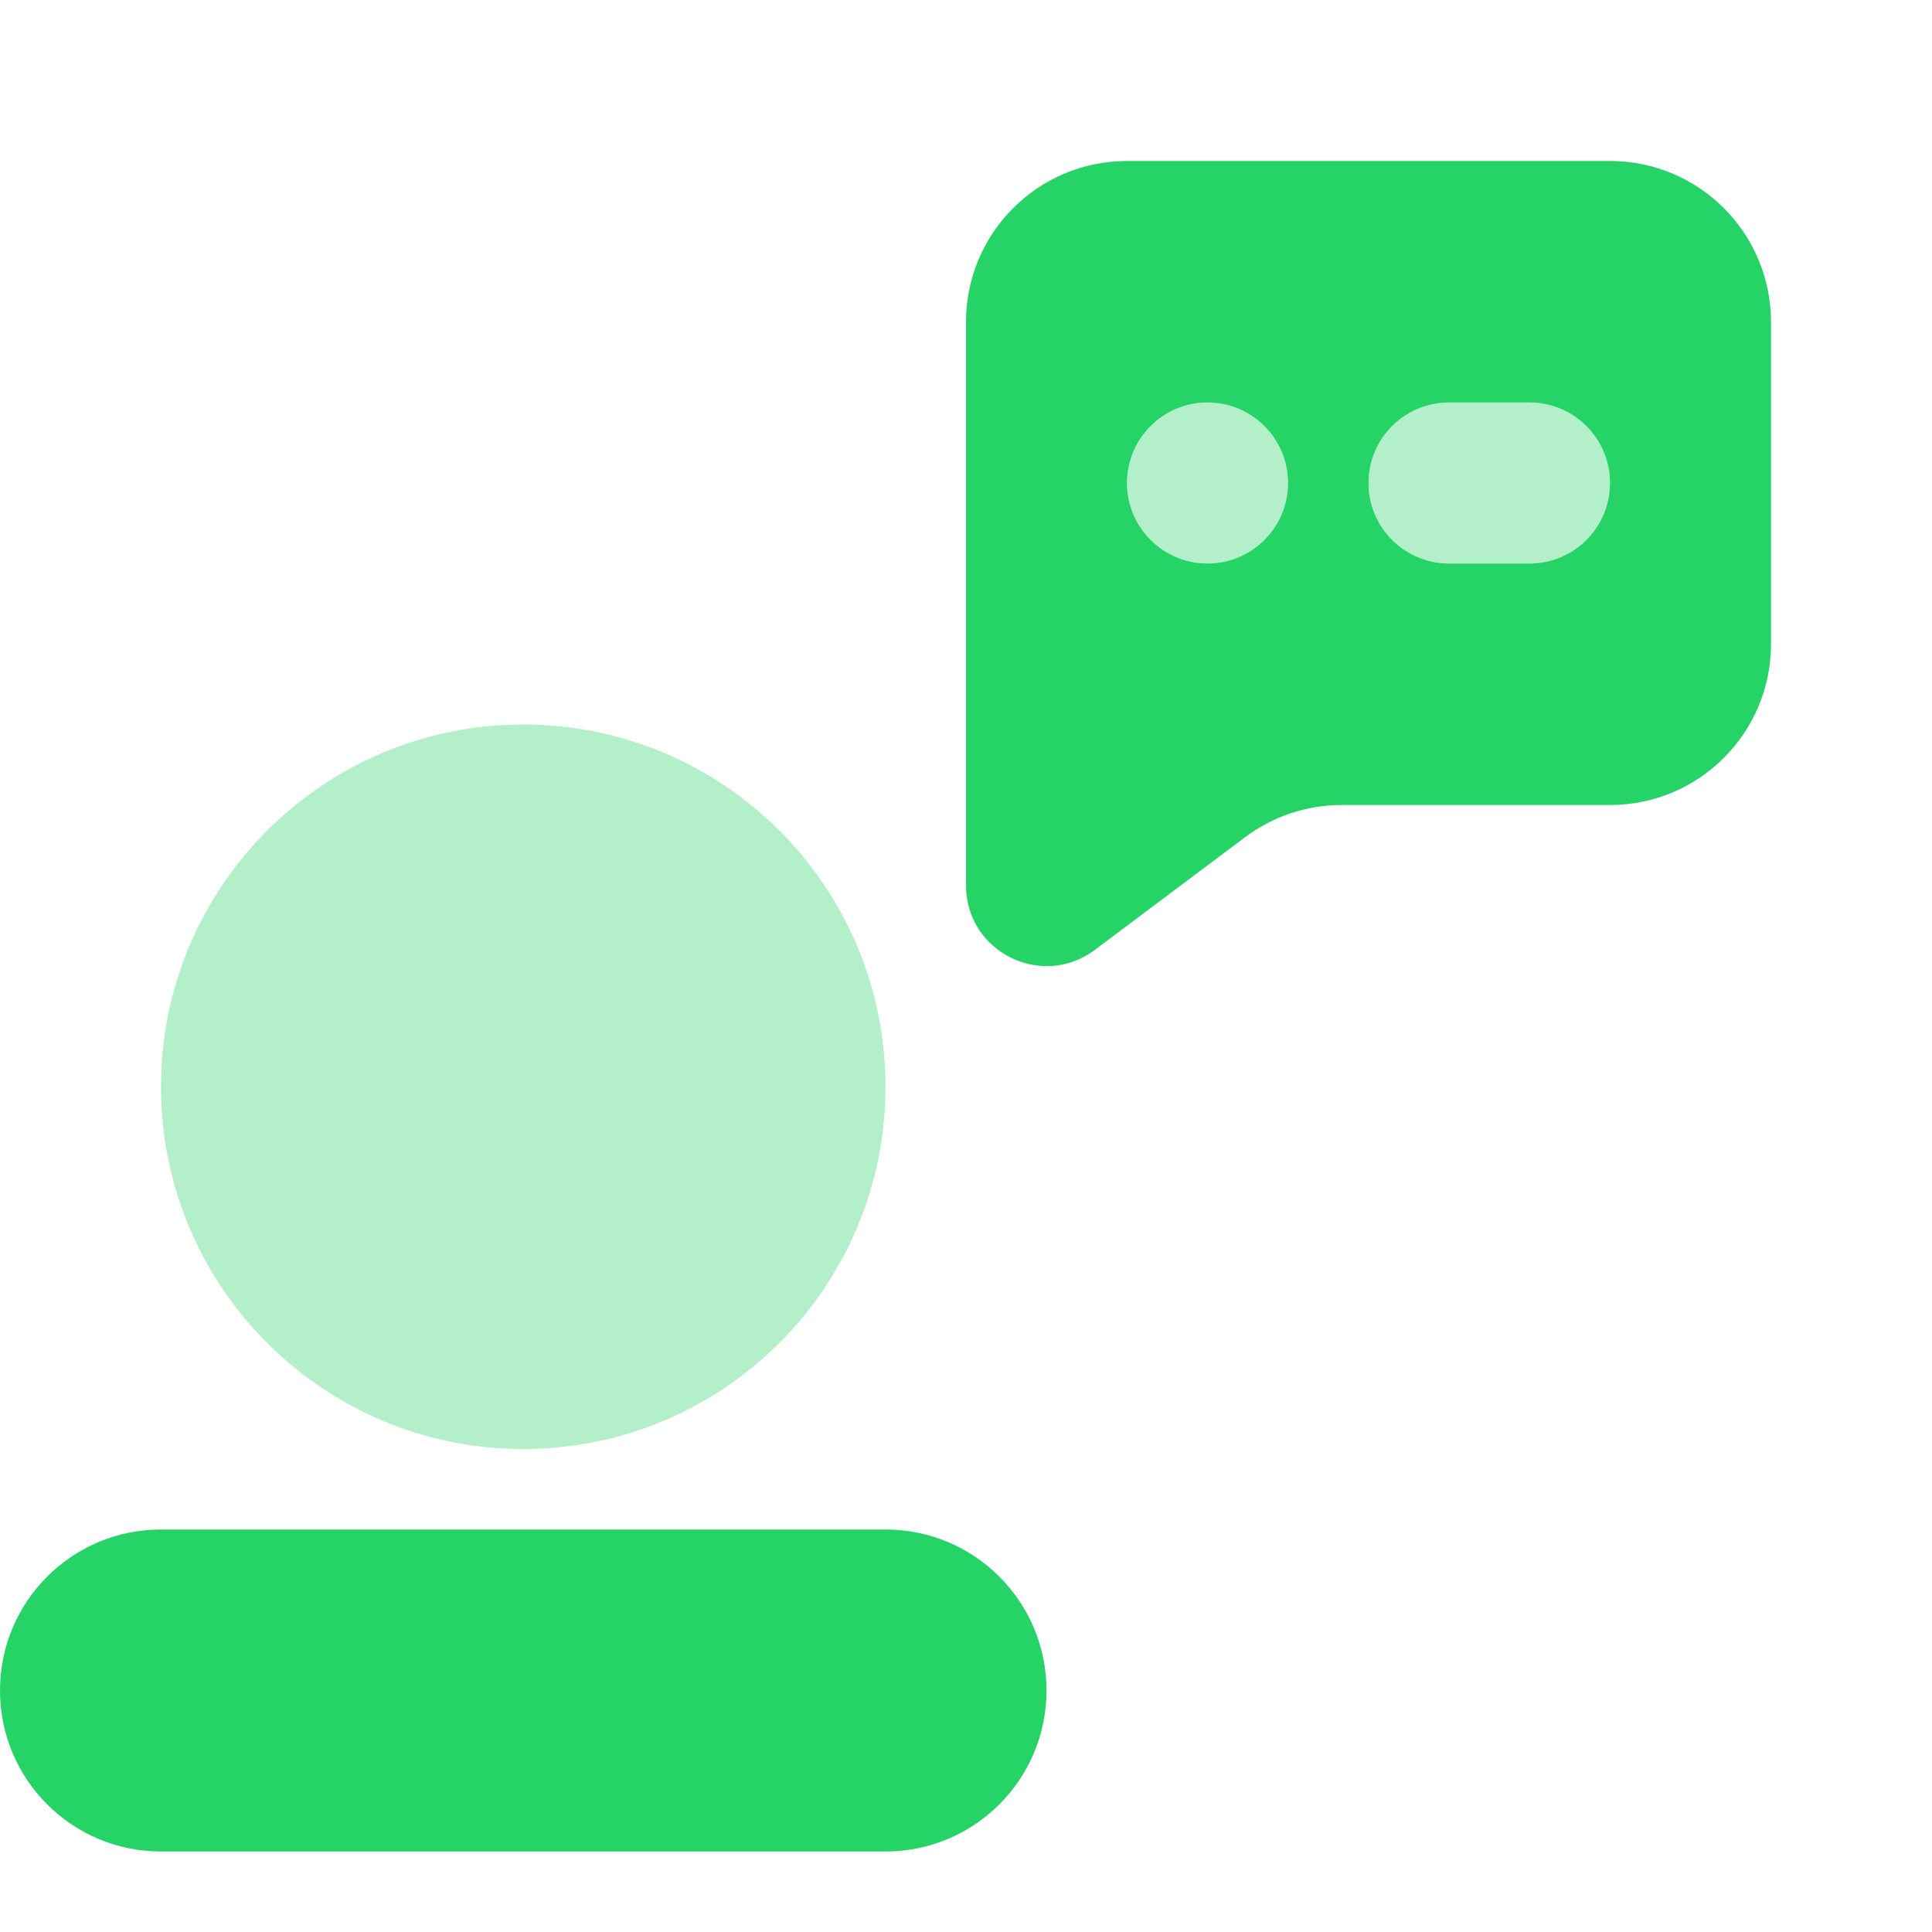 <svg width="100" height="100" viewBox="0 0 100 100" fill="none" xmlns="http://www.w3.org/2000/svg">
<path opacity="0.35" d="M27.083 75C37.439 75 45.833 66.605 45.833 56.25C45.833 45.895 37.439 37.5 27.083 37.5C16.728 37.5 8.333 45.895 8.333 56.25C8.333 66.605 16.728 75 27.083 75Z" fill="#25D366"/>
<path d="M45.833 95.833H8.333C3.729 95.833 0 92.104 0 87.5C0 82.896 3.729 79.167 8.333 79.167H45.833C50.438 79.167 54.167 82.896 54.167 87.5C54.167 92.104 50.438 95.833 45.833 95.833Z" fill="#25D366"/>
<path d="M83.333 8.333H58.333C53.729 8.333 50 12.062 50 16.667V45.833C50 49.267 53.921 51.225 56.667 49.167L64.446 43.333C65.888 42.25 67.642 41.667 69.446 41.667H83.333C87.938 41.667 91.667 37.938 91.667 33.333V16.667C91.667 12.062 87.938 8.333 83.333 8.333H83.333ZM62.5 29.167C60.2 29.167 58.333 27.3 58.333 25C58.333 22.7 60.2 20.833 62.5 20.833C64.8 20.833 66.667 22.7 66.667 25C66.667 27.3 64.8 29.167 62.5 29.167V29.167ZM79.167 29.167H75C72.7 29.167 70.833 27.3 70.833 25C70.833 22.7 72.7 20.833 75 20.833H79.167C81.467 20.833 83.333 22.7 83.333 25C83.333 27.3 81.467 29.167 79.167 29.167V29.167Z" fill="#25D366"/>
<path opacity="0.35" d="M62.5 29.167C64.801 29.167 66.667 27.301 66.667 25C66.667 22.699 64.801 20.833 62.5 20.833C60.199 20.833 58.333 22.699 58.333 25C58.333 27.301 60.199 29.167 62.5 29.167Z" fill="#25D366"/>
<path opacity="0.35" d="M79.167 29.167H75C72.7 29.167 70.833 27.3 70.833 25C70.833 22.7 72.7 20.833 75 20.833H79.167C81.467 20.833 83.333 22.7 83.333 25C83.333 27.3 81.467 29.167 79.167 29.167V29.167Z" fill="#25D366"/>
</svg>
